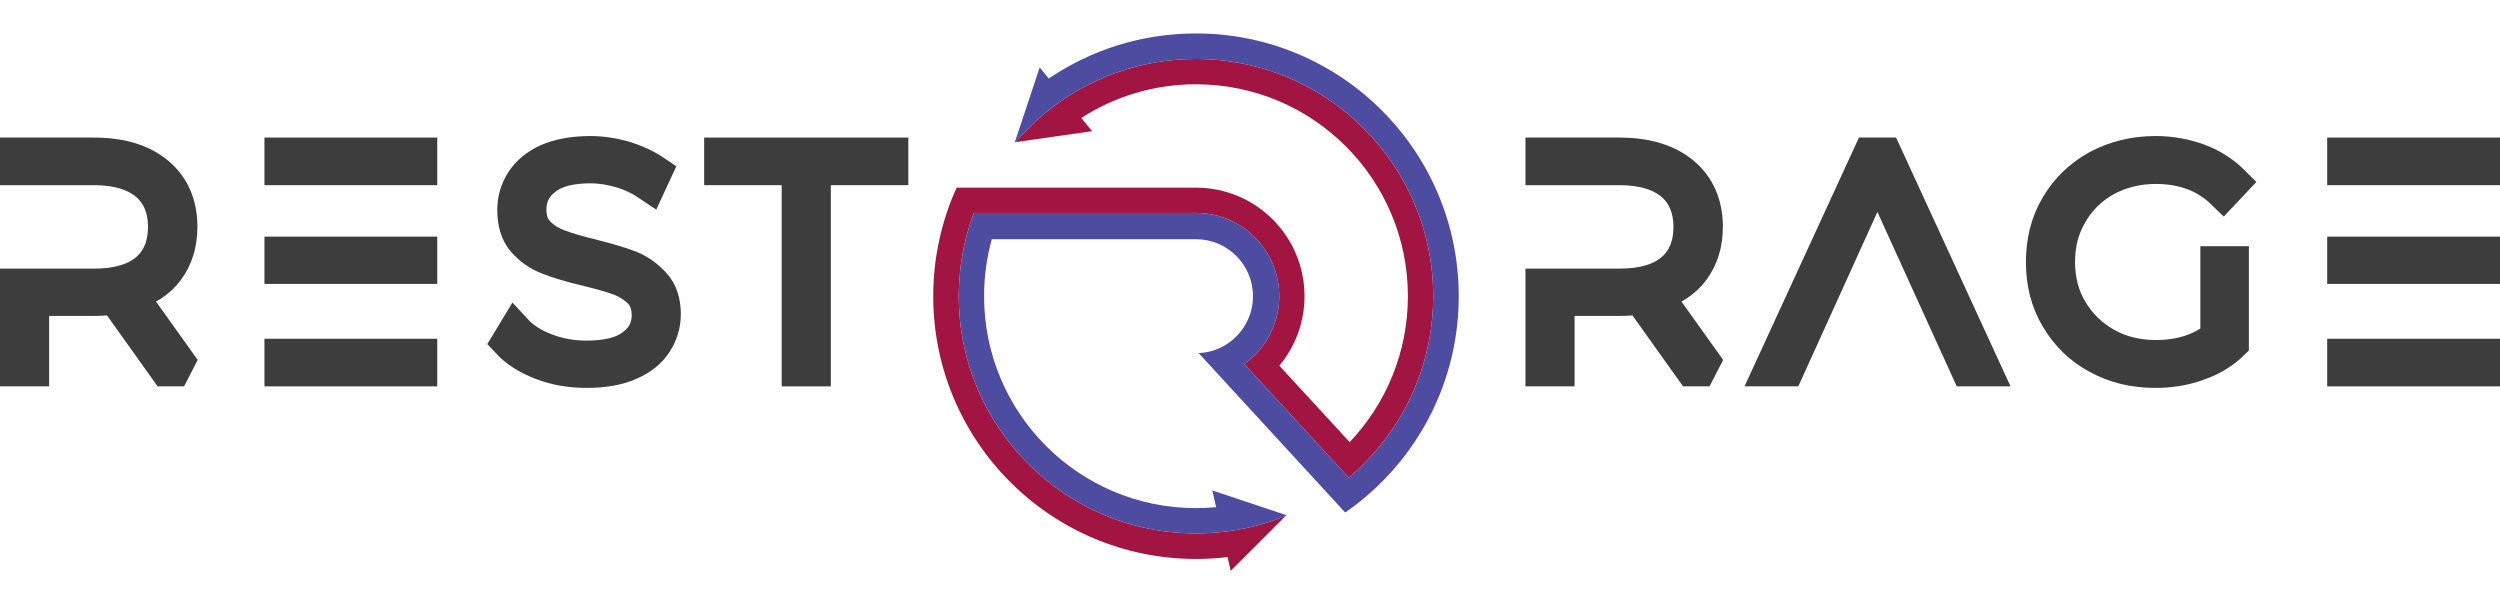 <svg width="299" height="73" viewBox="0 0 299 73" fill="none" xmlns="http://www.w3.org/2000/svg">
<g filter="url(#filter0_d_333_1903)">
<path d="M171.409 31.426C171.409 39.07 168.385 46.009 163.469 51.109C162.785 51.819 162.065 52.493 161.312 53.127L159.262 50.898L150.874 41.776L148.816 39.538C149.622 38.963 150.338 38.272 150.941 37.486C152.231 35.808 152.998 33.706 152.998 31.426C152.998 25.925 148.539 21.467 143.039 21.467H116.466C116.083 22.487 115.757 23.536 115.493 24.609C114.954 26.792 114.668 29.075 114.668 31.426C114.668 47.094 127.37 59.796 143.039 59.796C144.083 59.796 145.114 59.74 146.13 59.628C148.807 59.339 151.373 58.676 153.774 57.694L149.229 62.24H149.228L147.192 64.277L146.814 62.625C145.576 62.773 144.316 62.85 143.039 62.85C125.683 62.85 111.615 48.78 111.615 31.426C111.615 29.085 111.871 26.804 112.357 24.609C112.593 23.54 112.883 22.492 113.225 21.467C113.57 20.434 113.967 19.425 114.412 18.444H143.039C150.209 18.444 156.02 24.256 156.02 31.426C156.02 34.588 154.89 37.486 153.011 39.737L161.417 48.878C165.734 44.334 168.384 38.188 168.384 31.426C168.384 17.428 157.036 6.08 143.038 6.08C137.982 6.08 133.273 7.561 129.319 10.111L130.619 11.691L126.418 12.29L121.469 12.995C123.184 10.989 125.175 9.224 127.383 7.761C131.87 4.787 137.251 3.055 143.038 3.055C158.707 3.055 171.409 15.756 171.409 31.426Z" fill="#A21441"/>
<path d="M174.464 31.428C174.464 39.961 171.061 47.701 165.54 53.364C164.853 54.069 164.133 54.742 163.382 55.38C162.584 56.059 161.75 56.699 160.886 57.297L158.795 55.023L156.72 52.765L148.096 43.386L145.878 40.973L143.359 38.233C144.571 38.178 145.7 37.805 146.666 37.198C147.508 36.667 148.226 35.958 148.767 35.122C149.456 34.056 149.856 32.788 149.856 31.426C149.856 27.661 146.804 24.61 143.04 24.61H118.623C118.018 26.778 117.695 29.065 117.695 31.426C117.695 45.423 129.042 56.771 143.04 56.771C143.853 56.771 144.657 56.732 145.451 56.657L144.994 54.654L149.124 56.035H149.125L153.855 57.615L153.776 57.694C151.375 58.676 148.809 59.339 146.132 59.629C145.116 59.739 144.086 59.796 143.041 59.796C127.372 59.796 114.67 47.095 114.67 31.426C114.67 29.076 114.956 26.793 115.494 24.61C115.759 23.536 116.084 22.488 116.468 21.467H143.041C148.541 21.467 153 25.925 153 31.426C153 33.706 152.233 35.808 150.942 37.487C150.34 38.271 149.624 38.963 148.818 39.539L150.876 41.776L159.264 50.898L161.314 53.127C162.067 52.493 162.787 51.82 163.47 51.11C168.388 46.009 171.411 39.07 171.411 31.426C171.411 15.756 158.709 3.055 143.04 3.055C137.253 3.055 131.872 4.787 127.385 7.762C125.177 9.224 123.186 10.989 121.471 12.995L121.372 13.009L123.41 6.885L124.346 4.071L125.434 5.392C130.457 1.988 136.516 0 143.04 0C160.395 0 174.465 14.069 174.465 31.425L174.464 31.428Z" fill="#4D4CA1"/>
</g>
<path d="M15.577 35.194C17.49 34.642 18.999 33.686 20.029 32.288C21.059 30.889 21.611 29.197 21.611 27.136C21.611 24.451 20.691 22.317 18.852 20.771C17.012 19.226 14.473 18.453 11.235 18.453H2V20.146H11.235C13.958 20.146 16.055 20.771 17.527 21.985C18.962 23.2 19.698 24.929 19.698 27.136C19.698 29.381 18.962 31.11 17.527 32.324C16.055 33.538 13.958 34.127 11.235 34.127H2V44.209H3.876V35.783H11.235C11.971 35.783 12.817 35.746 13.737 35.599L19.882 44.209H22.016L15.577 35.194Z" fill="#292930" stroke="#3D3D3D" stroke-width="4" stroke-miterlimit="2"/>
<path d="M50.295 30.301H33.627V31.956H50.295V30.301ZM50.295 18.453H33.627V20.146H50.295V18.453ZM33.627 42.516V44.209H50.295V42.516H33.627Z" fill="#292930" stroke="#3D3D3D" stroke-width="4" stroke-miterlimit="2"/>
<path d="M64.748 43.436C66.441 44.099 68.243 44.393 70.157 44.393C72.18 44.393 73.91 44.099 75.308 43.473C76.706 42.885 77.736 42.038 78.399 41.008C79.061 39.978 79.429 38.837 79.429 37.586C79.429 36.078 79.024 34.863 78.215 33.98C77.405 33.097 76.448 32.398 75.345 31.957C74.204 31.515 72.695 31.074 70.819 30.595C69.127 30.191 67.765 29.786 66.809 29.418C65.815 29.05 65.006 28.535 64.343 27.836C63.681 27.174 63.35 26.254 63.35 25.076C63.35 23.568 63.939 22.317 65.19 21.36C66.404 20.404 68.207 19.925 70.598 19.925C71.776 19.925 72.99 20.109 74.241 20.477C75.492 20.845 76.632 21.397 77.663 22.096L78.362 20.587C77.332 19.888 76.154 19.337 74.793 18.895C73.395 18.49 71.996 18.27 70.598 18.27C68.538 18.27 66.845 18.601 65.484 19.189C64.123 19.815 63.129 20.661 62.467 21.691C61.805 22.722 61.474 23.862 61.474 25.113C61.474 26.659 61.841 27.91 62.651 28.829C63.46 29.749 64.417 30.411 65.558 30.853C66.698 31.294 68.207 31.773 70.12 32.214C71.776 32.619 73.1 32.987 74.094 33.355C75.05 33.723 75.897 34.275 76.559 34.937C77.221 35.636 77.552 36.556 77.552 37.697C77.552 39.205 76.927 40.419 75.676 41.339C74.425 42.296 72.548 42.737 70.12 42.737C68.427 42.737 66.809 42.443 65.263 41.854C63.718 41.266 62.504 40.456 61.621 39.499L60.774 40.898C61.731 41.928 63.056 42.774 64.748 43.436Z" fill="#292930" stroke="#3D3D3D" stroke-width="4" stroke-miterlimit="2"/>
<path d="M95.489 20.146V44.209H97.366V20.146H106.638V18.453H86.217V20.146H95.489Z" fill="#292930" stroke="#3D3D3D" stroke-width="4" stroke-miterlimit="2"/>
<path d="M198.021 35.194C199.934 34.642 201.443 33.686 202.473 32.288C203.503 30.889 204.055 29.197 204.055 27.136C204.055 24.451 203.135 22.317 201.295 20.771C199.456 19.226 196.917 18.453 193.679 18.453H184.444V20.146H193.679C196.402 20.146 198.499 20.771 199.971 21.985C201.406 23.2 202.142 24.929 202.142 27.136C202.142 29.381 201.406 31.11 199.971 32.324C198.499 33.538 196.402 34.127 193.679 34.127H184.444V44.209H186.32V35.783H193.679C194.415 35.783 195.261 35.746 196.181 35.599L202.326 44.209H204.46L198.021 35.194Z" fill="#292930" stroke="#3D3D3D" stroke-width="4" stroke-miterlimit="2"/>
<path d="M225.491 18.453H223.614L211.766 44.209H213.79L224.534 20.514L235.314 44.209H237.338L225.491 18.453Z" fill="#292930" stroke="#3D3D3D" stroke-width="4" stroke-miterlimit="2"/>
<path d="M265.162 31.442V40.309C263.211 41.891 260.783 42.664 257.84 42.664C255.632 42.664 253.645 42.185 251.879 41.192C250.113 40.199 248.715 38.837 247.685 37.108C246.654 35.379 246.176 33.465 246.176 31.331C246.176 29.197 246.654 27.284 247.685 25.555C248.678 23.825 250.076 22.464 251.842 21.471C253.608 20.514 255.632 19.999 257.84 19.999C259.459 19.999 260.93 20.256 262.255 20.735C263.579 21.213 264.794 21.986 265.897 23.053L267.075 21.802C265.934 20.661 264.573 19.778 262.991 19.189C261.409 18.601 259.679 18.27 257.803 18.27C255.227 18.27 252.909 18.858 250.849 19.962C248.788 21.103 247.206 22.648 246.029 24.635C244.851 26.622 244.3 28.866 244.3 31.331C244.3 33.833 244.851 36.041 246.029 38.028C247.206 40.015 248.788 41.597 250.849 42.7C252.909 43.841 255.19 44.393 257.766 44.393C259.532 44.393 261.225 44.135 262.844 43.547C264.462 42.995 265.824 42.185 266.964 41.082V31.442H265.162Z" fill="#292930" stroke="#3D3D3D" stroke-width="4" stroke-miterlimit="2"/>
<path d="M297 30.301H280.332V31.956H297V30.301ZM297 18.453H280.332V20.146H297V18.453ZM280.332 42.516V44.209H297V42.516H280.332Z" fill="#292930" stroke="#3D3D3D" stroke-width="4" stroke-miterlimit="2"/>
<defs>
<filter id="filter0_d_333_1903" x="107.615" y="0" width="70.85" height="72.277" filterUnits="userSpaceOnUse" color-interpolation-filters="sRGB">
<feFlood flood-opacity="0" result="BackgroundImageFix"/>
<feColorMatrix in="SourceAlpha" type="matrix" values="0 0 0 0 0 0 0 0 0 0 0 0 0 0 0 0 0 0 127 0" result="hardAlpha"/>
<feOffset dy="4"/>
<feGaussianBlur stdDeviation="2"/>
<feComposite in2="hardAlpha" operator="out"/>
<feColorMatrix type="matrix" values="0 0 0 0 0 0 0 0 0 0 0 0 0 0 0 0 0 0 0.25 0"/>
<feBlend mode="normal" in2="BackgroundImageFix" result="effect1_dropShadow_333_1903"/>
<feBlend mode="normal" in="SourceGraphic" in2="effect1_dropShadow_333_1903" result="shape"/>
</filter>
</defs>
</svg>
